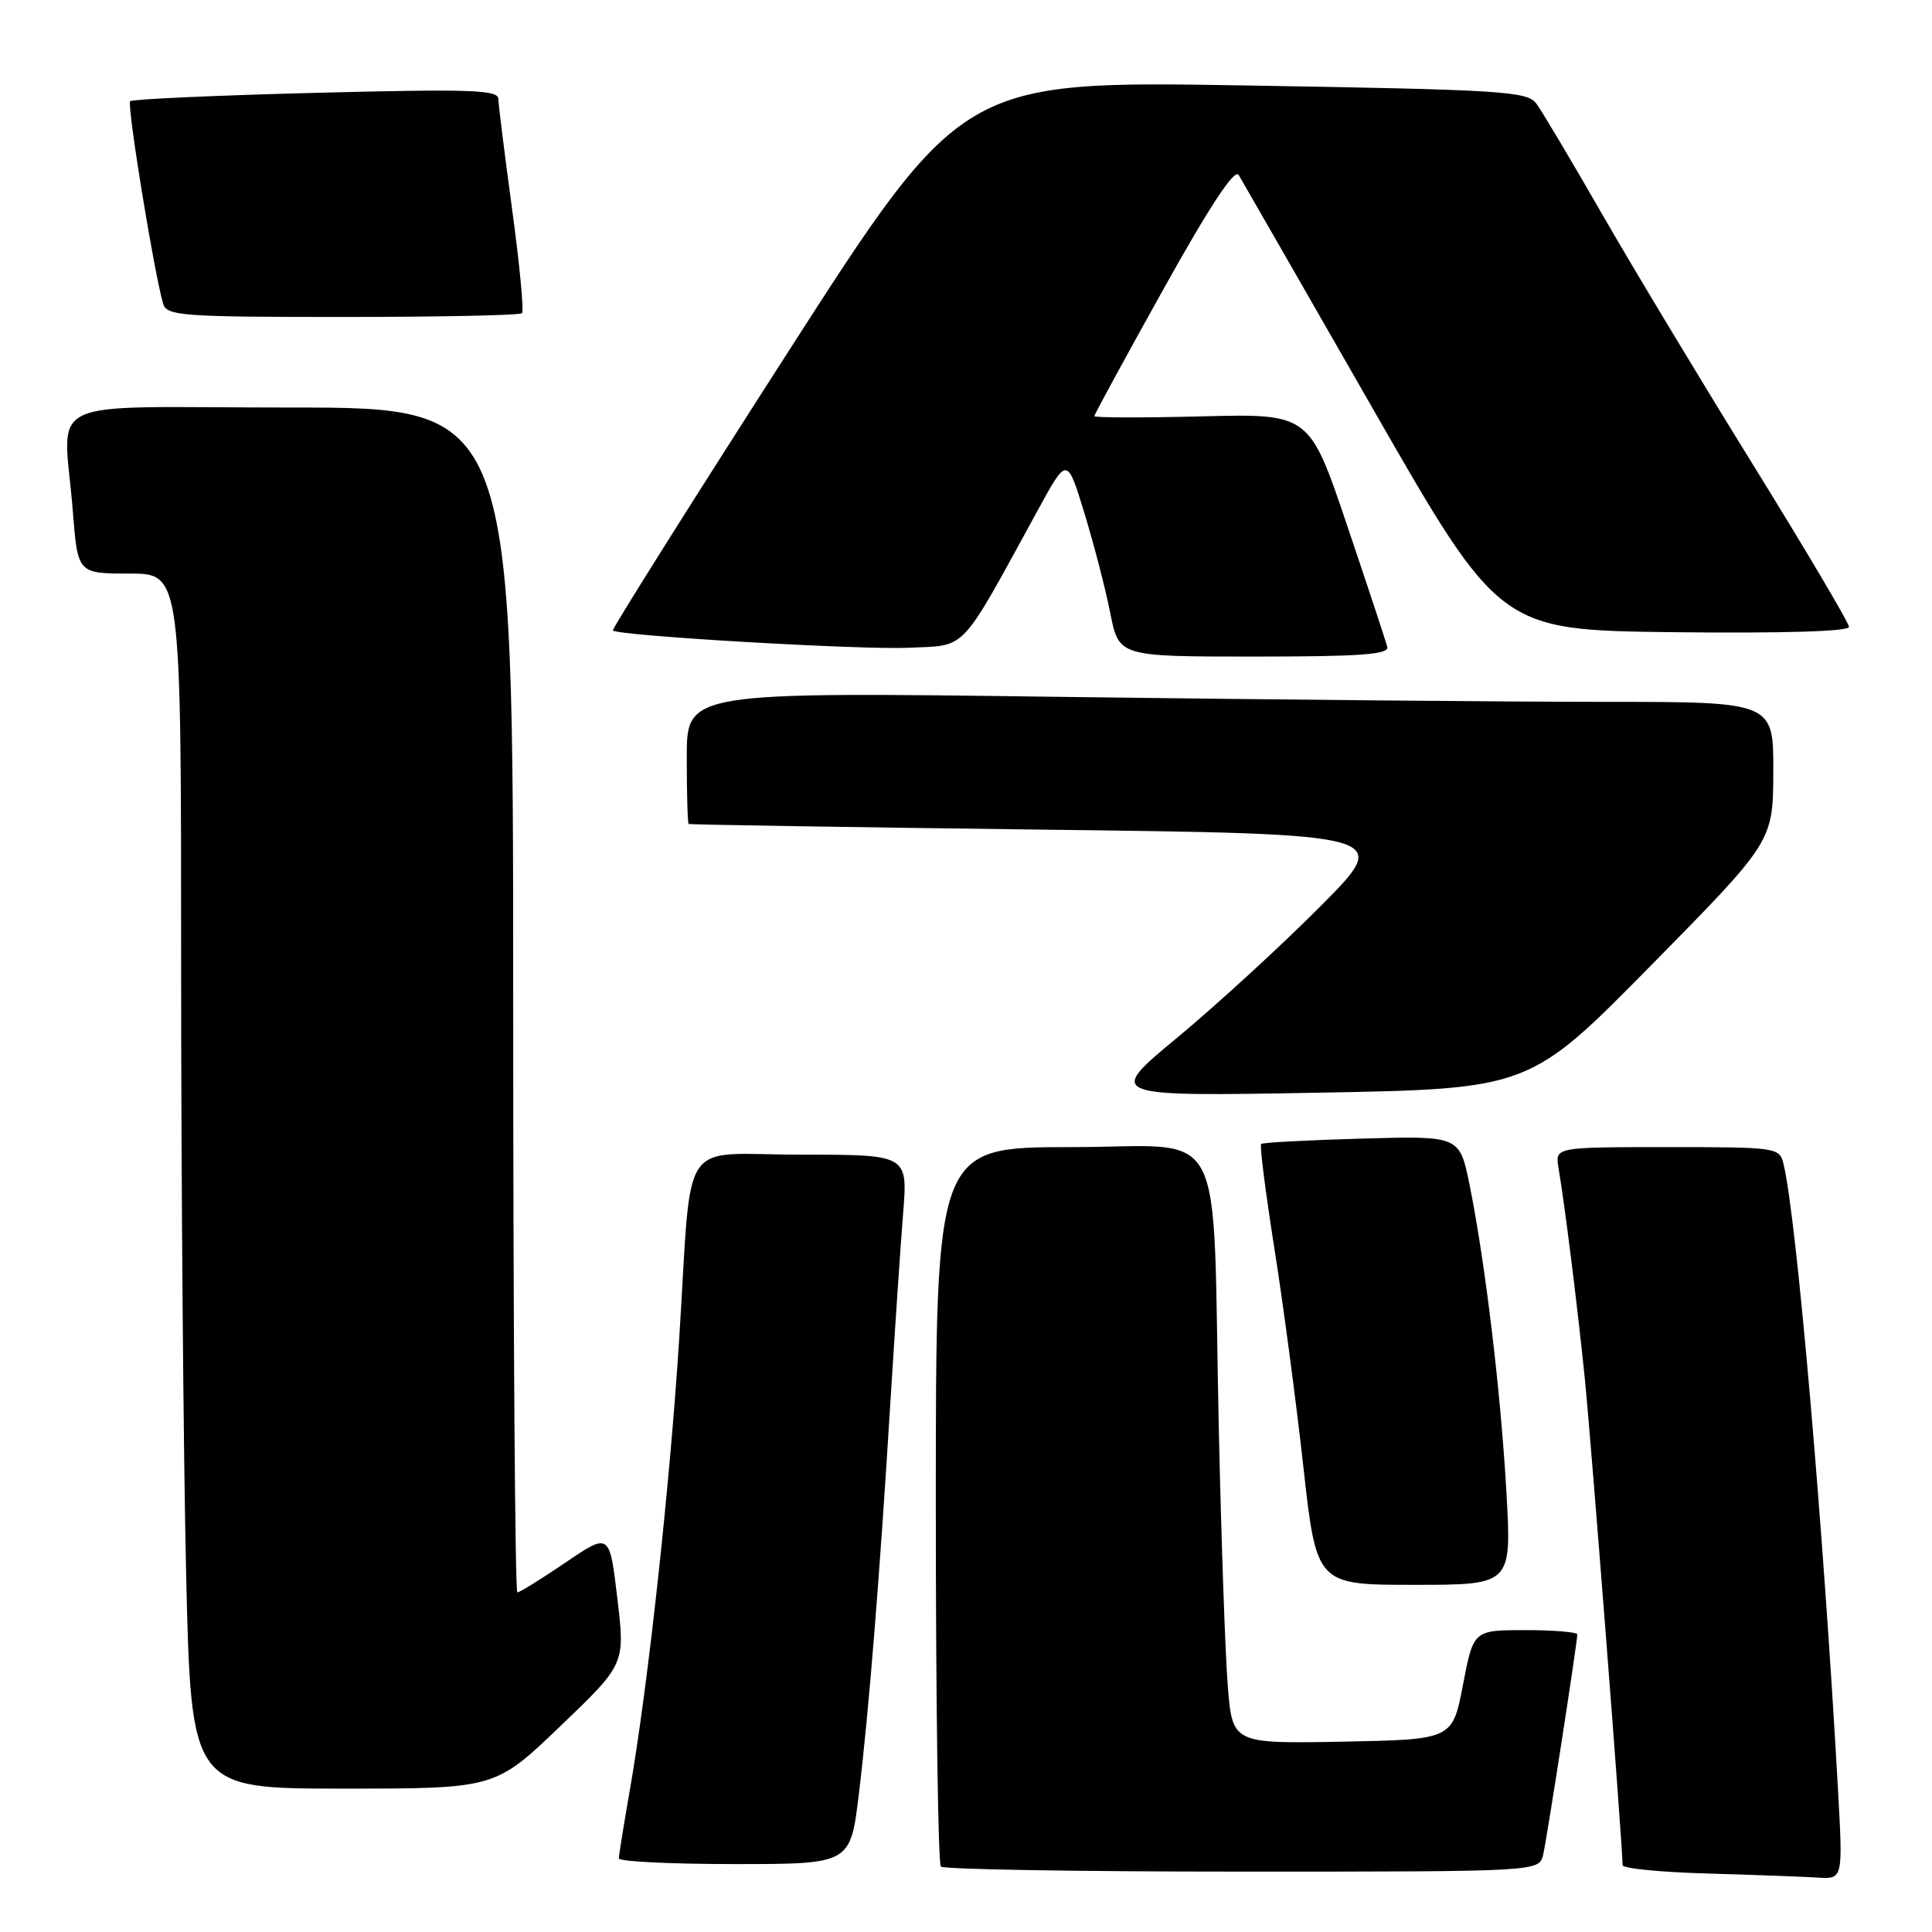 <?xml version="1.0" encoding="UTF-8" standalone="no"?>
<!DOCTYPE svg PUBLIC "-//W3C//DTD SVG 1.1//EN" "http://www.w3.org/Graphics/SVG/1.1/DTD/svg11.dtd" >
<svg xmlns="http://www.w3.org/2000/svg" xmlns:xlink="http://www.w3.org/1999/xlink" version="1.1" viewBox="0 0 256 256">
 <g >
 <path fill="currentColor"
d=" M 243.55 237.25 C 241.59 202.10 238.04 161.23 236.33 154.25 C 235.79 152.04 235.50 152.00 220.92 152.00 C 206.05 152.00 206.05 152.00 206.51 154.75 C 207.40 160.09 208.96 172.62 209.98 182.50 C 210.82 190.79 215.00 244.52 215.00 247.14 C 215.00 247.58 220.06 248.08 226.25 248.25 C 232.44 248.43 239.01 248.67 240.85 248.79 C 244.20 249.00 244.20 249.00 243.55 237.25 Z  M 204.48 245.75 C 204.99 243.51 209.00 217.65 209.00 216.57 C 209.00 216.26 205.90 216.00 202.12 216.00 C 195.24 216.00 195.24 216.00 193.85 223.25 C 192.46 230.50 192.46 230.50 177.87 230.78 C 163.29 231.05 163.29 231.05 162.68 223.28 C 162.34 219.00 161.81 203.57 161.49 189.00 C 160.60 147.62 162.92 152.00 141.93 152.00 C 124.00 152.00 124.00 152.00 124.00 199.33 C 124.00 225.37 124.30 246.97 124.67 247.33 C 125.03 247.70 143.02 248.00 164.65 248.00 C 203.96 248.00 203.96 248.00 204.48 245.75 Z  M 113.80 237.75 C 115.13 226.77 116.57 208.85 118.00 185.50 C 118.58 176.15 119.33 165.01 119.67 160.75 C 120.29 153.00 120.29 153.00 106.19 153.00 C 89.69 153.00 91.75 149.87 89.99 177.50 C 88.75 196.94 85.86 223.38 83.49 237.00 C 82.67 241.68 82.00 245.84 82.00 246.25 C 82.00 246.66 88.90 247.00 97.34 247.00 C 112.68 247.00 112.68 247.00 113.80 237.75 Z  M 74.22 228.75 C 82.84 220.50 82.84 220.50 81.80 211.79 C 80.77 203.08 80.77 203.08 74.94 207.04 C 71.73 209.22 68.86 211.00 68.55 211.00 C 68.25 211.00 68.00 175.68 68.00 132.50 C 68.00 54.00 68.00 54.00 38.50 54.00 C 4.70 54.00 8.44 52.21 9.65 67.75 C 10.30 76.00 10.30 76.00 17.15 76.00 C 24.00 76.00 24.00 76.00 24.00 127.84 C 24.00 156.35 24.30 192.57 24.66 208.34 C 25.32 237.00 25.32 237.00 45.47 237.00 C 65.61 237.00 65.61 237.00 74.22 228.75 Z  M 199.61 197.75 C 198.86 184.42 196.79 167.19 194.72 156.97 C 193.40 150.50 193.40 150.50 180.45 150.87 C 173.33 151.07 167.33 151.39 167.11 151.58 C 166.90 151.78 167.68 157.91 168.83 165.22 C 169.99 172.52 171.73 185.59 172.69 194.25 C 174.44 210.00 174.44 210.00 187.37 210.00 C 200.30 210.00 200.30 210.00 199.61 197.75 Z  M 218.80 127.89 C 234.94 111.50 234.94 111.50 234.97 102.25 C 235.00 93.00 235.00 93.00 212.66 93.00 C 200.38 93.00 167.98 92.70 140.66 92.34 C 91.00 91.67 91.00 91.67 91.00 100.34 C 91.00 105.10 91.11 109.08 91.25 109.18 C 91.39 109.27 112.42 109.61 138.00 109.93 C 184.50 110.50 184.50 110.50 175.00 120.05 C 169.78 125.31 161.24 133.13 156.04 137.45 C 146.57 145.29 146.57 145.29 174.62 144.79 C 202.67 144.28 202.67 144.28 218.80 127.89 Z  M 183.82 85.72 C 183.65 85.02 181.25 77.77 178.50 69.62 C 173.50 54.81 173.50 54.81 159.25 55.17 C 151.41 55.37 145.00 55.35 145.00 55.14 C 145.00 54.93 149.13 47.35 154.17 38.30 C 160.28 27.33 163.60 22.29 164.13 23.18 C 164.56 23.90 172.52 37.77 181.82 54.00 C 198.72 83.50 198.72 83.50 221.86 83.77 C 236.21 83.93 245.00 83.67 245.00 83.07 C 245.00 82.54 239.26 72.85 232.25 61.52 C 225.24 50.20 216.21 35.21 212.20 28.22 C 208.18 21.22 204.30 14.70 203.57 13.72 C 202.35 12.09 199.09 11.89 164.87 11.32 C 127.50 10.70 127.50 10.70 104.21 46.97 C 91.40 66.93 81.05 83.38 81.21 83.54 C 81.92 84.25 114.15 86.13 120.46 85.83 C 128.24 85.46 127.03 86.76 137.57 67.50 C 141.40 60.50 141.40 60.50 143.69 68.00 C 144.95 72.12 146.50 78.09 147.12 81.25 C 148.26 87.00 148.26 87.00 166.20 87.00 C 180.29 87.00 184.08 86.72 183.82 85.72 Z  M 69.17 41.50 C 69.44 41.23 68.85 35.04 67.86 27.75 C 66.87 20.46 66.05 13.87 66.03 13.09 C 66.00 11.90 62.24 11.78 41.88 12.30 C 28.61 12.64 17.53 13.14 17.25 13.41 C 16.79 13.88 20.43 36.25 21.62 40.25 C 22.09 41.85 24.11 42.00 45.40 42.00 C 58.20 42.00 68.89 41.78 69.17 41.50 Z "/>
</g>
</svg>